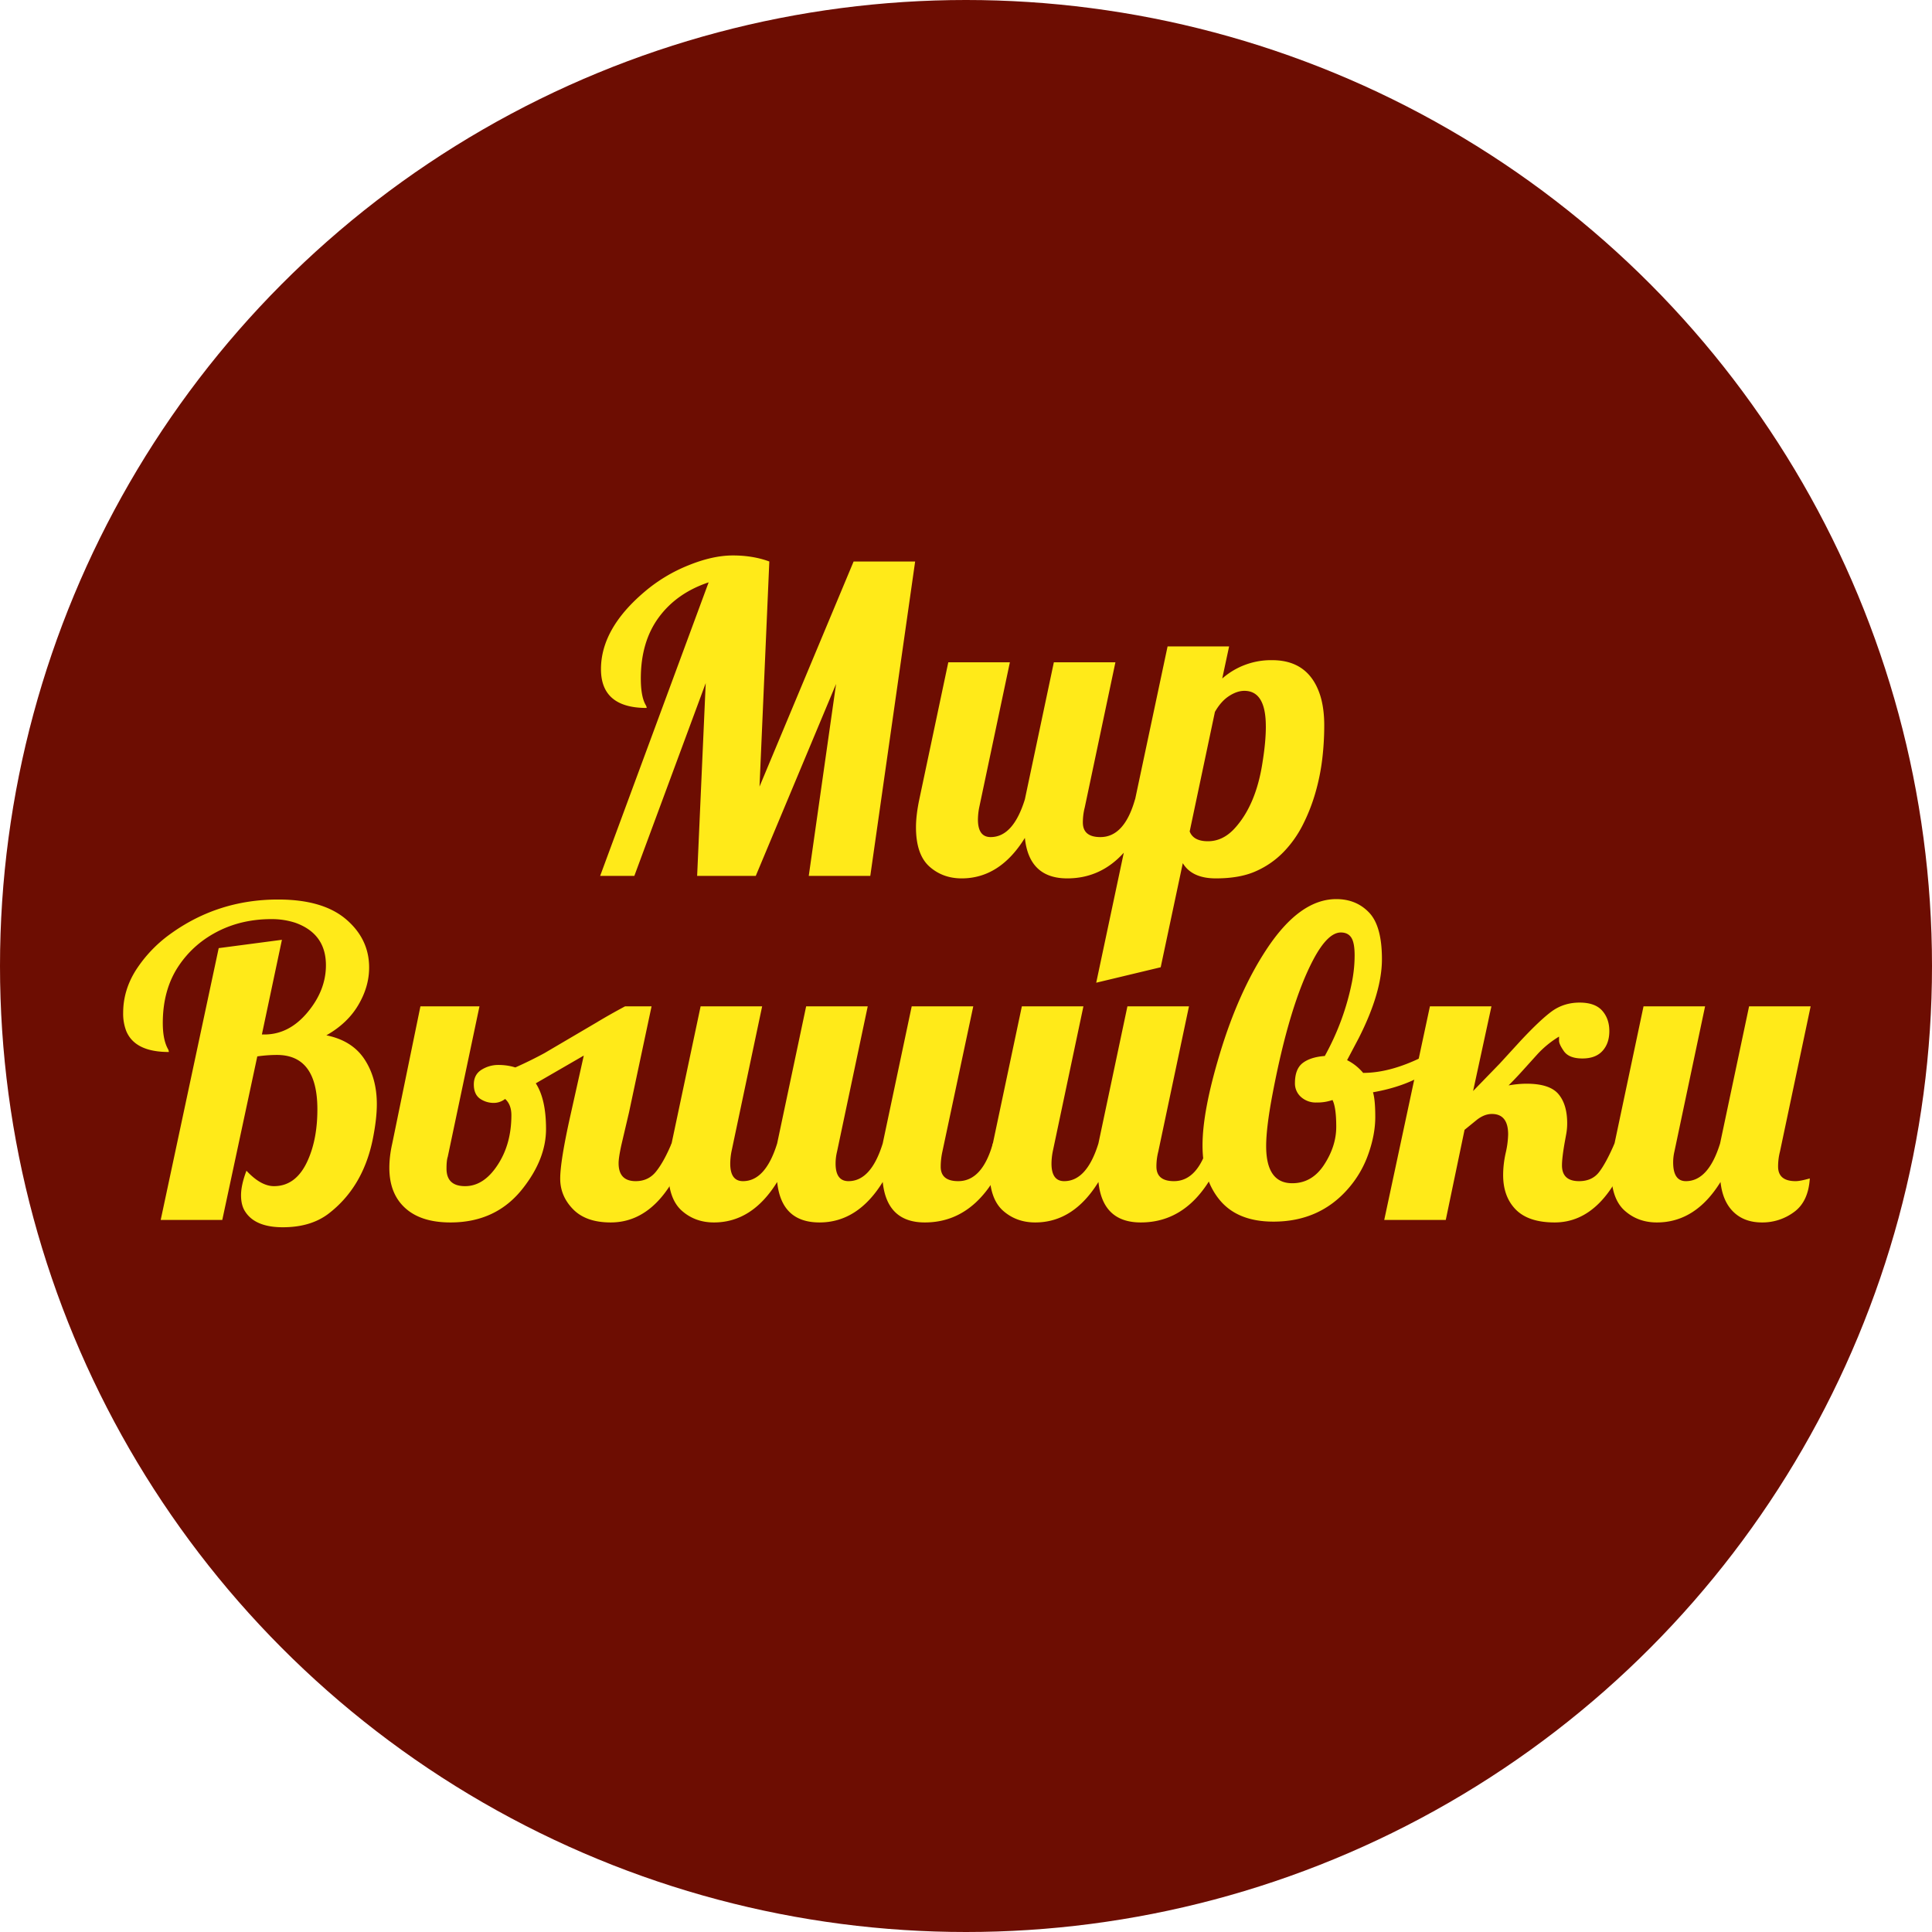 <svg xmlns="http://www.w3.org/2000/svg" xmlns:xlink="http://www.w3.org/1999/xlink" width="80" height="80"><defs><circle id="mirkrestikom__a" cx="40" cy="40" r="40"/></defs><g fill="none" fill-rule="evenodd"><use fill="#6D0D02" xlink:href="#mirkrestikom__a"/><g fill="#FFEA19" fill-rule="nonzero"><path d="M26.777 29.315c-1.261 0-1.892-.536-1.892-1.607 0-1.117.602-2.186 1.806-3.205a6.548 6.548 0 011.8-1.088c.677-.277 1.295-.415 1.854-.415.558 0 1.062.084 1.511.25l-.406 9.321 3.896-9.32h2.548l-1.857 13.017h-2.548l1.131-7.947-3.325 7.947h-2.428l.355-7.981-2.955 7.981h-1.416l4.492-12.154c-.881.294-1.57.778-2.065 1.451-.495.674-.743 1.518-.743 2.531 0 .507.07.876.208 1.106.022.04.034.078.034.113zm19.757 5.994c-.64.709-1.42 1.063-2.342 1.063-1.054 0-1.639-.559-1.754-1.676-.691 1.117-1.564 1.676-2.617 1.676-.53 0-.98-.167-1.348-.501-.363-.334-.544-.872-.544-1.616 0-.334.046-.72.138-1.157l1.2-5.675h2.55l-1.27 6.012a2.734 2.734 0 00-.053.5c0 .485.176.727.527.727.622 0 1.095-.522 1.417-1.564l1.2-5.675h2.549l-1.27 6.012a2.487 2.487 0 00-.078.622c0 .403.242.605.726.605.662 0 1.14-.522 1.434-1.564h.004l1.344-6.332h2.548l-.285 1.33a3.062 3.062 0 012.064-.76c1.02 0 1.685.49 1.996 1.469.11.357.164.767.164 1.23 0 .464-.027.928-.082 1.391a8.789 8.789 0 01-.281 1.39 7.51 7.51 0 01-.523 1.336 4.588 4.588 0 01-.807 1.136 3.645 3.645 0 01-1.145.79c-.44.196-.99.294-1.65.294-.66 0-1.116-.21-1.369-.63l-.915 4.31-2.67.64 1.142-5.383zm5.881-5.234c0-.98-.296-1.469-.89-1.469-.201 0-.413.072-.634.216-.222.144-.417.363-.584.657l-1.045 4.95c.104.27.356.405.756.405s.759-.167 1.076-.5c.616-.657 1.013-1.596 1.192-2.817.086-.541.13-1.022.13-1.442zM13.142 45.937c0-1.503-.558-2.254-1.675-2.254-.26 0-.53.02-.813.06l-1.45 6.773h-2.55L9.056 39.26l2.618-.345-.83 3.921h.104c.68 0 1.274-.305 1.784-.915.51-.61.764-1.262.764-1.953 0-.863-.417-1.448-1.252-1.753a3.12 3.12 0 00-1.024-.156 5.2 5.2 0 00-1.106.117 4.594 4.594 0 00-1.014.35c-.72.351-1.293.85-1.72 1.498-.426.648-.639 1.427-.639 2.337 0 .467.073.826.216 1.08a.28.28 0 01.035.12c-.933 0-1.52-.287-1.762-.863a1.976 1.976 0 01-.13-.76c0-.622.176-1.211.527-1.767a5.537 5.537 0 011.417-1.49c1.318-.956 2.81-1.434 4.474-1.434 1.233 0 2.168.272 2.808.816.639.544.959 1.211.959 2 0 .53-.15 1.048-.45 1.555-.299.507-.74.924-1.321 1.252.714.145 1.24.476 1.58.994.34.518.51 1.137.51 1.857 0 .42-.06.924-.181 1.512-.277 1.301-.887 2.312-1.831 3.032-.49.368-1.116.553-1.88.553-.762 0-1.282-.216-1.559-.648-.115-.173-.172-.399-.172-.678 0-.28.074-.618.224-1.015.398.426.778.639 1.14.639.622 0 1.092-.363 1.409-1.089.259-.587.388-1.283.388-2.09zm15.411 1.408c-.743 2.183-1.831 3.274-3.265 3.274-.68 0-1.198-.181-1.555-.544-.357-.363-.536-.786-.536-1.27 0-.478.138-1.339.415-2.583l.561-2.513-1.987 1.149c.283.437.424 1.068.424 1.891 0 .818-.314 1.63-.942 2.436-.737.956-1.742 1.434-3.015 1.434-.812 0-1.436-.198-1.874-.596-.438-.397-.657-.953-.657-1.667 0-.317.04-.653.121-1.01l1.166-5.676h2.445l-1.313 6.228c-.035.104-.052.268-.052.493 0 .483.256.725.769.725.512 0 .959-.288 1.339-.864.386-.581.578-1.272.578-2.073 0-.294-.086-.518-.259-.674a.763.763 0 01-.488.164 1 1 0 01-.548-.172c-.173-.121-.26-.319-.26-.592 0-.273.107-.476.32-.61.213-.131.445-.198.695-.198.25 0 .485.035.704.104.438-.196.841-.395 1.21-.596l2.16-1.27c.362-.219.754-.44 1.174-.665h1.097l-.933 4.388-.32 1.365c-.074.34-.112.588-.112.743 0 .495.236.743.709.743.356 0 .642-.138.855-.415.213-.27.423-.653.63-1.148h.744z"/><path d="M34.6 48.183c0 .484.178.726.535.726.622 0 1.095-.521 1.417-1.564l1.2-5.675h2.549l-1.278 6.012c-.047.213-.07.423-.07.63 0 .398.242.597.726.597.662 0 1.14-.521 1.434-1.564h.743c-.76 2.183-1.947 3.274-3.56 3.274-1.047 0-1.629-.559-1.744-1.676-.69 1.117-1.564 1.676-2.617 1.676-1.054 0-1.639-.559-1.754-1.676-.69 1.117-1.563 1.676-2.617 1.676-.53 0-.98-.167-1.348-.501-.362-.334-.544-.872-.544-1.615 0-.334.046-.72.138-1.158l1.201-5.675h2.548l-1.27 6.012a2.734 2.734 0 00-.051.501c0 .484.175.726.527.726.622 0 1.094-.522 1.416-1.564l1.2-5.675h2.55l-1.27 6.012a2.094 2.094 0 00-.061.501z"/><path d="M50.788 47.345c-.749 2.183-1.932 3.274-3.55 3.274-1.054 0-1.639-.558-1.754-1.676-.691 1.118-1.564 1.676-2.617 1.676-.53 0-.98-.167-1.348-.5-.363-.335-.544-.873-.544-1.616 0-.334.046-.72.138-1.158l1.2-5.675h2.549l-1.27 6.012a2.734 2.734 0 00-.052.501c0 .484.176.726.527.726.622 0 1.095-.521 1.417-1.564l1.2-5.675h2.549l-1.27 6.012a2.487 2.487 0 00-.078.622c0 .403.242.605.726.605.662 0 1.14-.521 1.434-1.564h.743z"/><path d="M56.852 45.229c.063.202.095.543.095 1.024 0 .48-.095.99-.285 1.528a4.341 4.341 0 01-.83 1.43c-.794.916-1.828 1.374-3.1 1.374-.974 0-1.707-.288-2.2-.864-.491-.576-.738-1.34-.738-2.294 0-.953.24-2.218.717-3.796.518-1.716 1.166-3.162 1.944-4.337.91-1.376 1.868-2.064 2.876-2.064.553 0 1.006.186 1.36.557.355.371.532 1.015.532 1.93 0 .916-.32 2.005-.959 3.266l-.484.916c.254.126.475.302.665.527.778 0 1.633-.24 2.566-.717.26-.133.484-.265.674-.398l.164.484c-.69.726-1.69 1.204-2.997 1.434zm-4.423 2.229c0 1.025.36 1.537 1.08 1.537.547 0 .987-.256 1.321-.768.334-.513.501-1.036.501-1.568 0-.533-.051-.903-.155-1.11a1.9 1.9 0 01-.665.103.91.91 0 01-.64-.229.746.746 0 01-.25-.574c0-.392.108-.67.324-.834.216-.164.52-.26.912-.289.541-.979.918-2.01 1.131-3.093.07-.368.104-.727.104-1.075s-.046-.593-.138-.734c-.092-.141-.236-.212-.432-.212-.363 0-.743.374-1.14 1.123-.657 1.244-1.218 3.093-1.685 5.546-.179.938-.268 1.664-.268 2.177z"/><path d="M62.467 44.944c.265-.046.512-.07.742-.07.64 0 1.08.143 1.322.429.242.285.363.69.363 1.213 0 .138-.012.277-.035.415l-.077.423c-.07.409-.104.708-.104.898 0 .438.236.657.708.657.357 0 .632-.124.825-.371.193-.248.408-.645.644-1.192h.743c-.743 2.182-1.817 3.273-3.222 3.273-.72 0-1.256-.177-1.607-.53-.351-.355-.527-.832-.527-1.43 0-.294.034-.598.104-.912a3.75 3.75 0 00.103-.773c0-.564-.224-.847-.674-.847-.207 0-.414.081-.621.242l-.51.415-.778 3.732h-2.548l1.892-8.846h2.548l-.76 3.507 1.106-1.14.846-.924c.559-.6 1.002-1.017 1.33-1.253.329-.23.704-.345 1.128-.345.423 0 .734.11.933.332.198.222.298.504.298.847 0 .342-.095.617-.286.825-.19.207-.466.31-.829.31-.363 0-.616-.097-.76-.293-.138-.196-.207-.343-.207-.44v-.173a4.082 4.082 0 00-.899.734l-.656.726a15.81 15.81 0 01-.535.561z"/><path d="M69.282 48.131c0 .519.176.778.527.778.622 0 1.094-.521 1.417-1.564l1.2-5.675h2.549l-1.27 6.012a2.487 2.487 0 00-.078.622c0 .403.242.605.726.605.126 0 .322-.038.587-.113-.04.64-.257 1.103-.652 1.391a2.195 2.195 0 01-1.326.432c-.49 0-.884-.145-1.183-.436-.3-.291-.478-.704-.536-1.24-.691 1.117-1.57 1.676-2.635 1.676-.53 0-.979-.167-1.347-.501-.363-.334-.544-.872-.544-1.615 0-.334.046-.72.138-1.158l1.2-5.675h2.549l-1.27 6.012c-.035.15-.052.3-.052.45z"/></g></g></svg>
